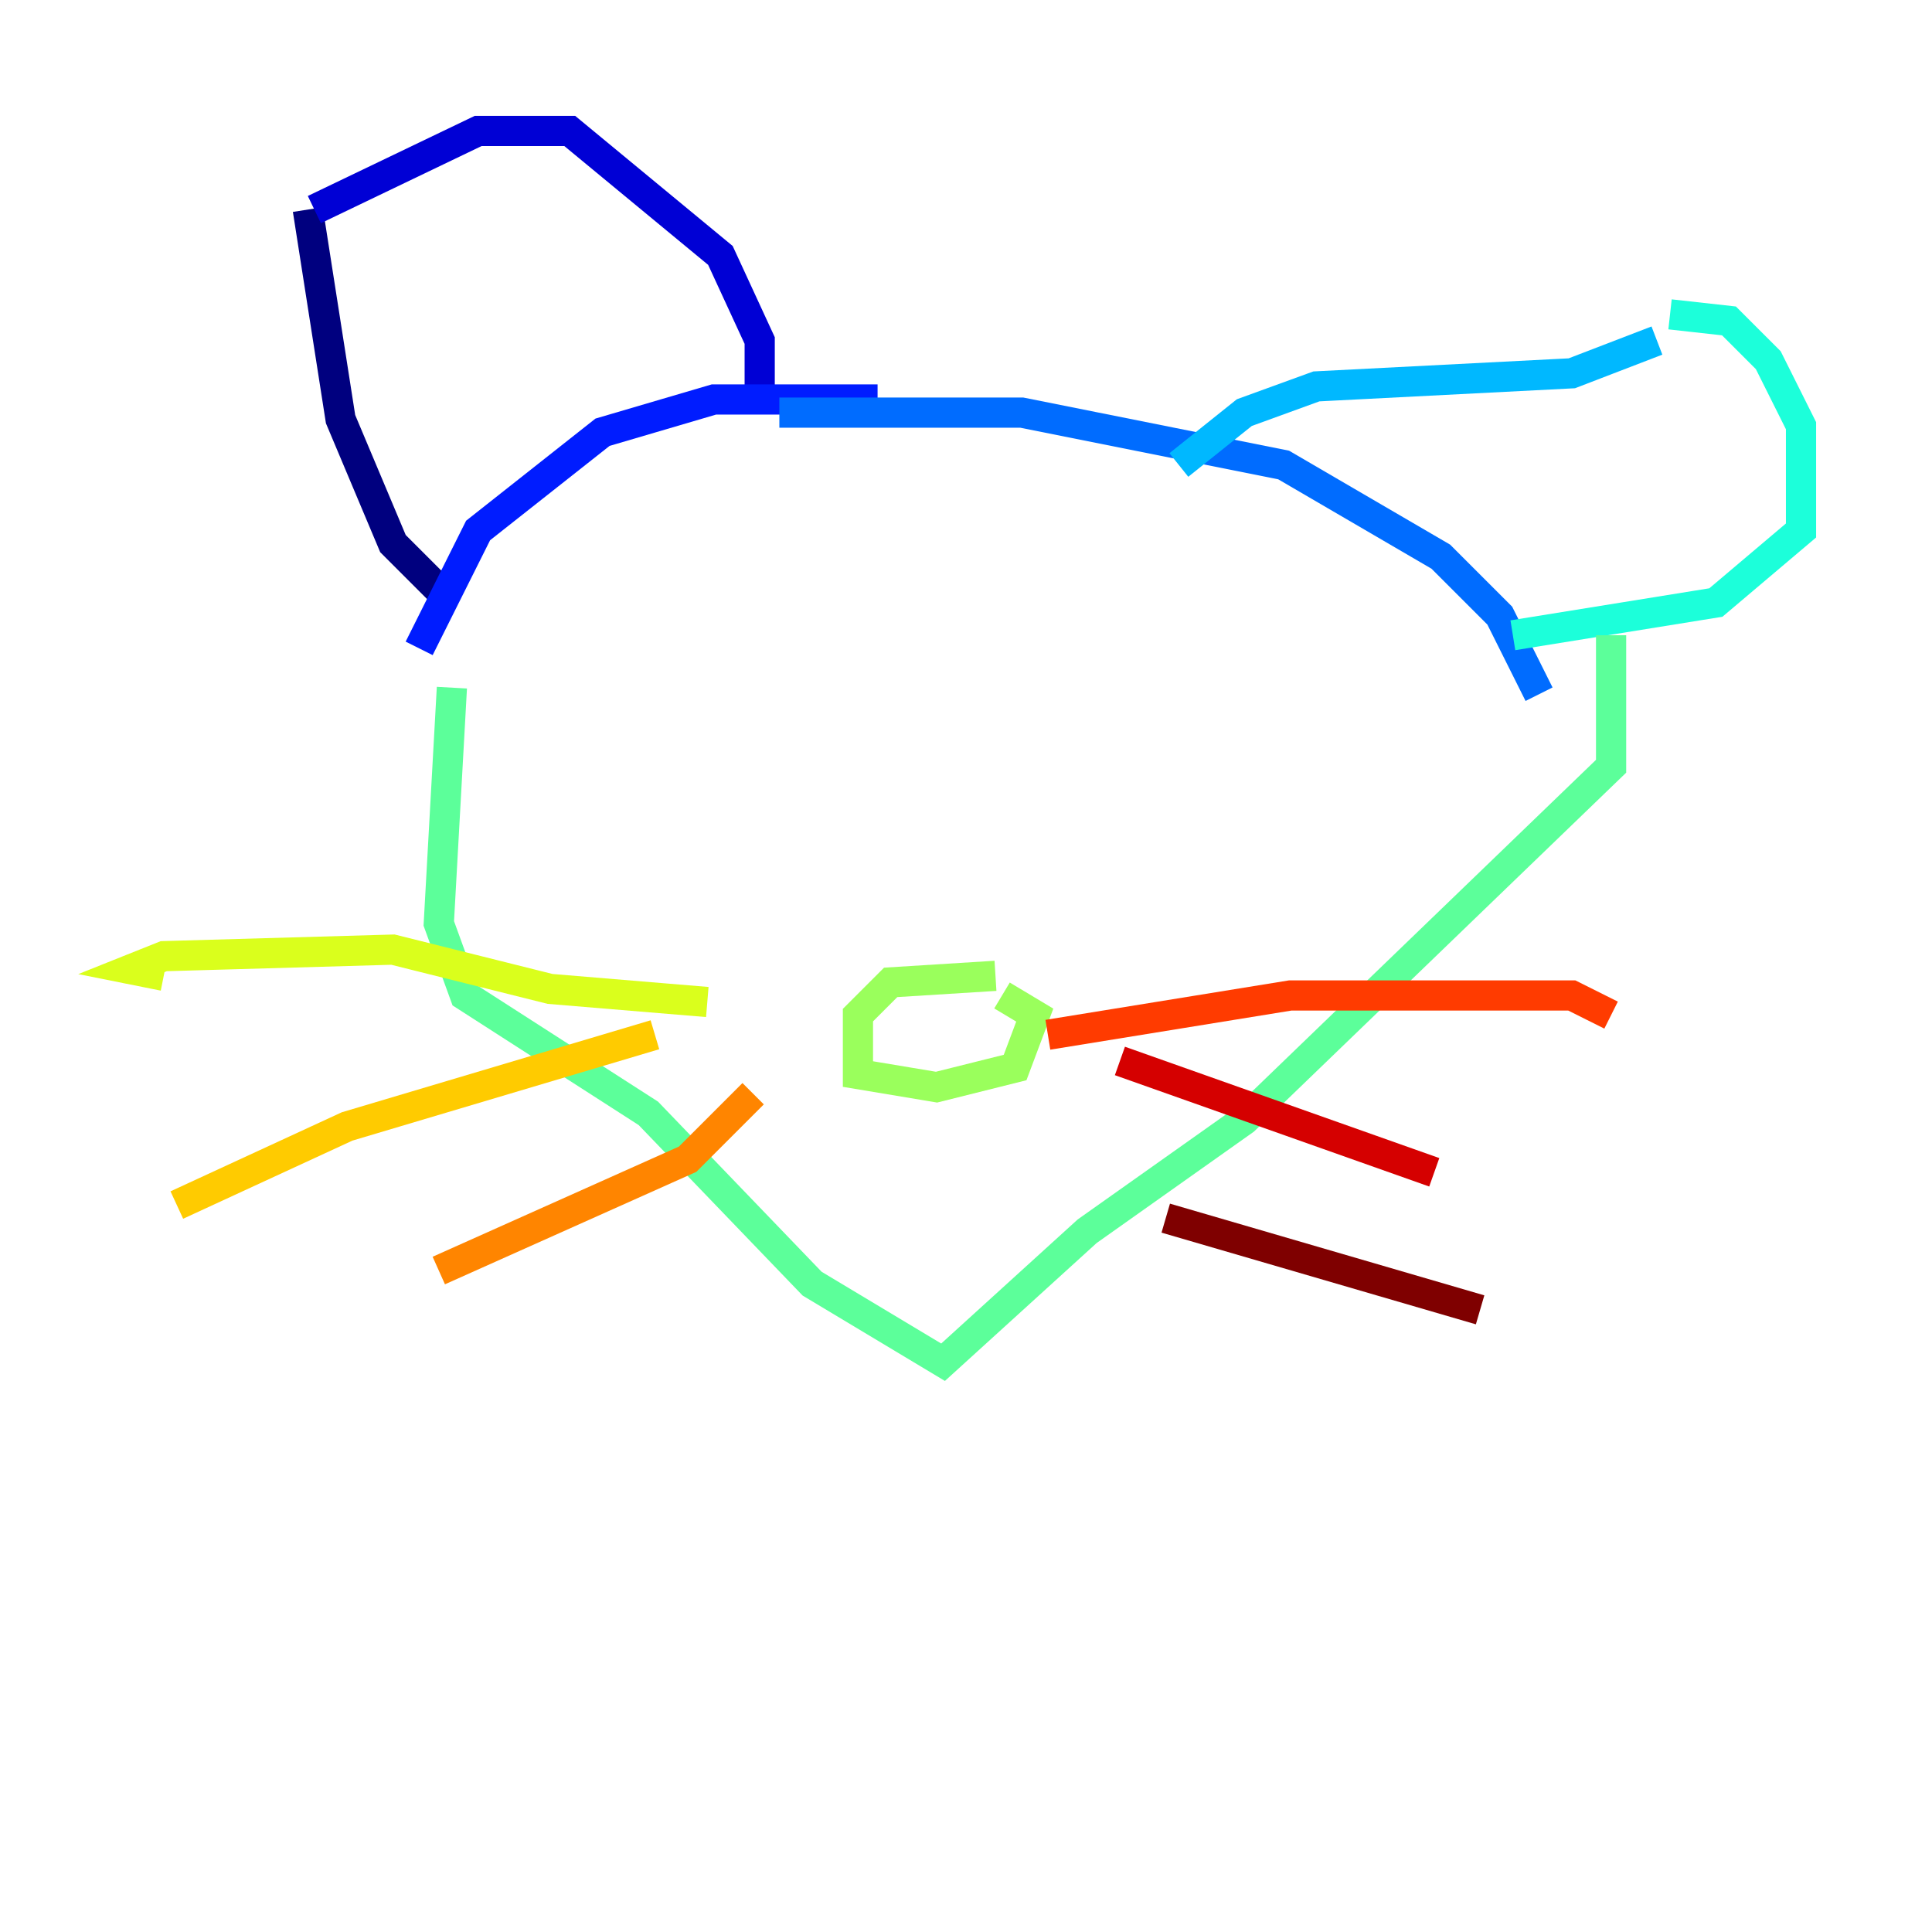 <?xml version="1.0" encoding="utf-8" ?>
<svg baseProfile="tiny" height="128" version="1.2" viewBox="0,0,128,128" width="128" xmlns="http://www.w3.org/2000/svg" xmlns:ev="http://www.w3.org/2001/xml-events" xmlns:xlink="http://www.w3.org/1999/xlink"><defs /><polyline fill="none" points="29.939,39.919 26.034,36.014 22.563,27.77 20.393,13.885" stroke="#00007f" stroke-width="2" /><polyline fill="none" points="20.827,13.885 31.675,8.678 37.749,8.678 47.729,16.922 50.332,22.563 50.332,26.902" stroke="#0000d5" stroke-width="2" /><polyline fill="none" points="27.77,42.956 31.675,35.146 39.919,28.637 47.295,26.468 58.142,26.468" stroke="#001cff" stroke-width="2" /><polyline fill="none" points="51.634,27.336 67.688,27.336 85.044,30.807 95.458,36.881 99.363,40.786 101.966,45.993" stroke="#006cff" stroke-width="2" /><polyline fill="none" points="78.102,30.807 82.441,27.336 87.214,25.6 104.136,24.732 109.776,22.563" stroke="#00b8ff" stroke-width="2" /><polyline fill="none" points="110.644,20.827 114.549,21.261 117.153,23.864 119.322,28.203 119.322,35.146 113.681,39.919 100.231,42.088" stroke="#1cffda" stroke-width="2" /><polyline fill="none" points="29.939,45.559 29.071,61.18 30.807,65.953 42.956,73.763 53.803,85.044 62.481,90.251 72.027,81.573 82.441,74.197 106.739,50.766 106.739,42.088" stroke="#5cff9a" stroke-width="2" /><polyline fill="none" points="65.953,64.651 59.01,65.085 56.841,67.254 56.841,71.159 62.047,72.027 67.254,70.725 68.556,67.254 66.386,65.953" stroke="#9aff5c" stroke-width="2" /><polyline fill="none" points="10.848,64.651 8.678,64.217 10.848,63.349 26.034,62.915 36.447,65.519 46.861,66.386" stroke="#daff1c" stroke-width="2" /><polyline fill="none" points="11.715,79.837 22.997,74.63 43.39,68.556" stroke="#ffcb00" stroke-width="2" /><polyline fill="none" points="29.071,84.176 45.559,76.8 49.898,72.461" stroke="#ff8500" stroke-width="2" /><polyline fill="none" points="69.424,68.556 85.478,65.953 104.136,65.953 106.739,67.254" stroke="#ff3b00" stroke-width="2" /><polyline fill="none" points="74.197,70.291 95.024,77.668" stroke="#d50000" stroke-width="2" /><polyline fill="none" points="77.234,80.705 98.061,86.78" stroke="#7f0000" stroke-width="2" /></svg>